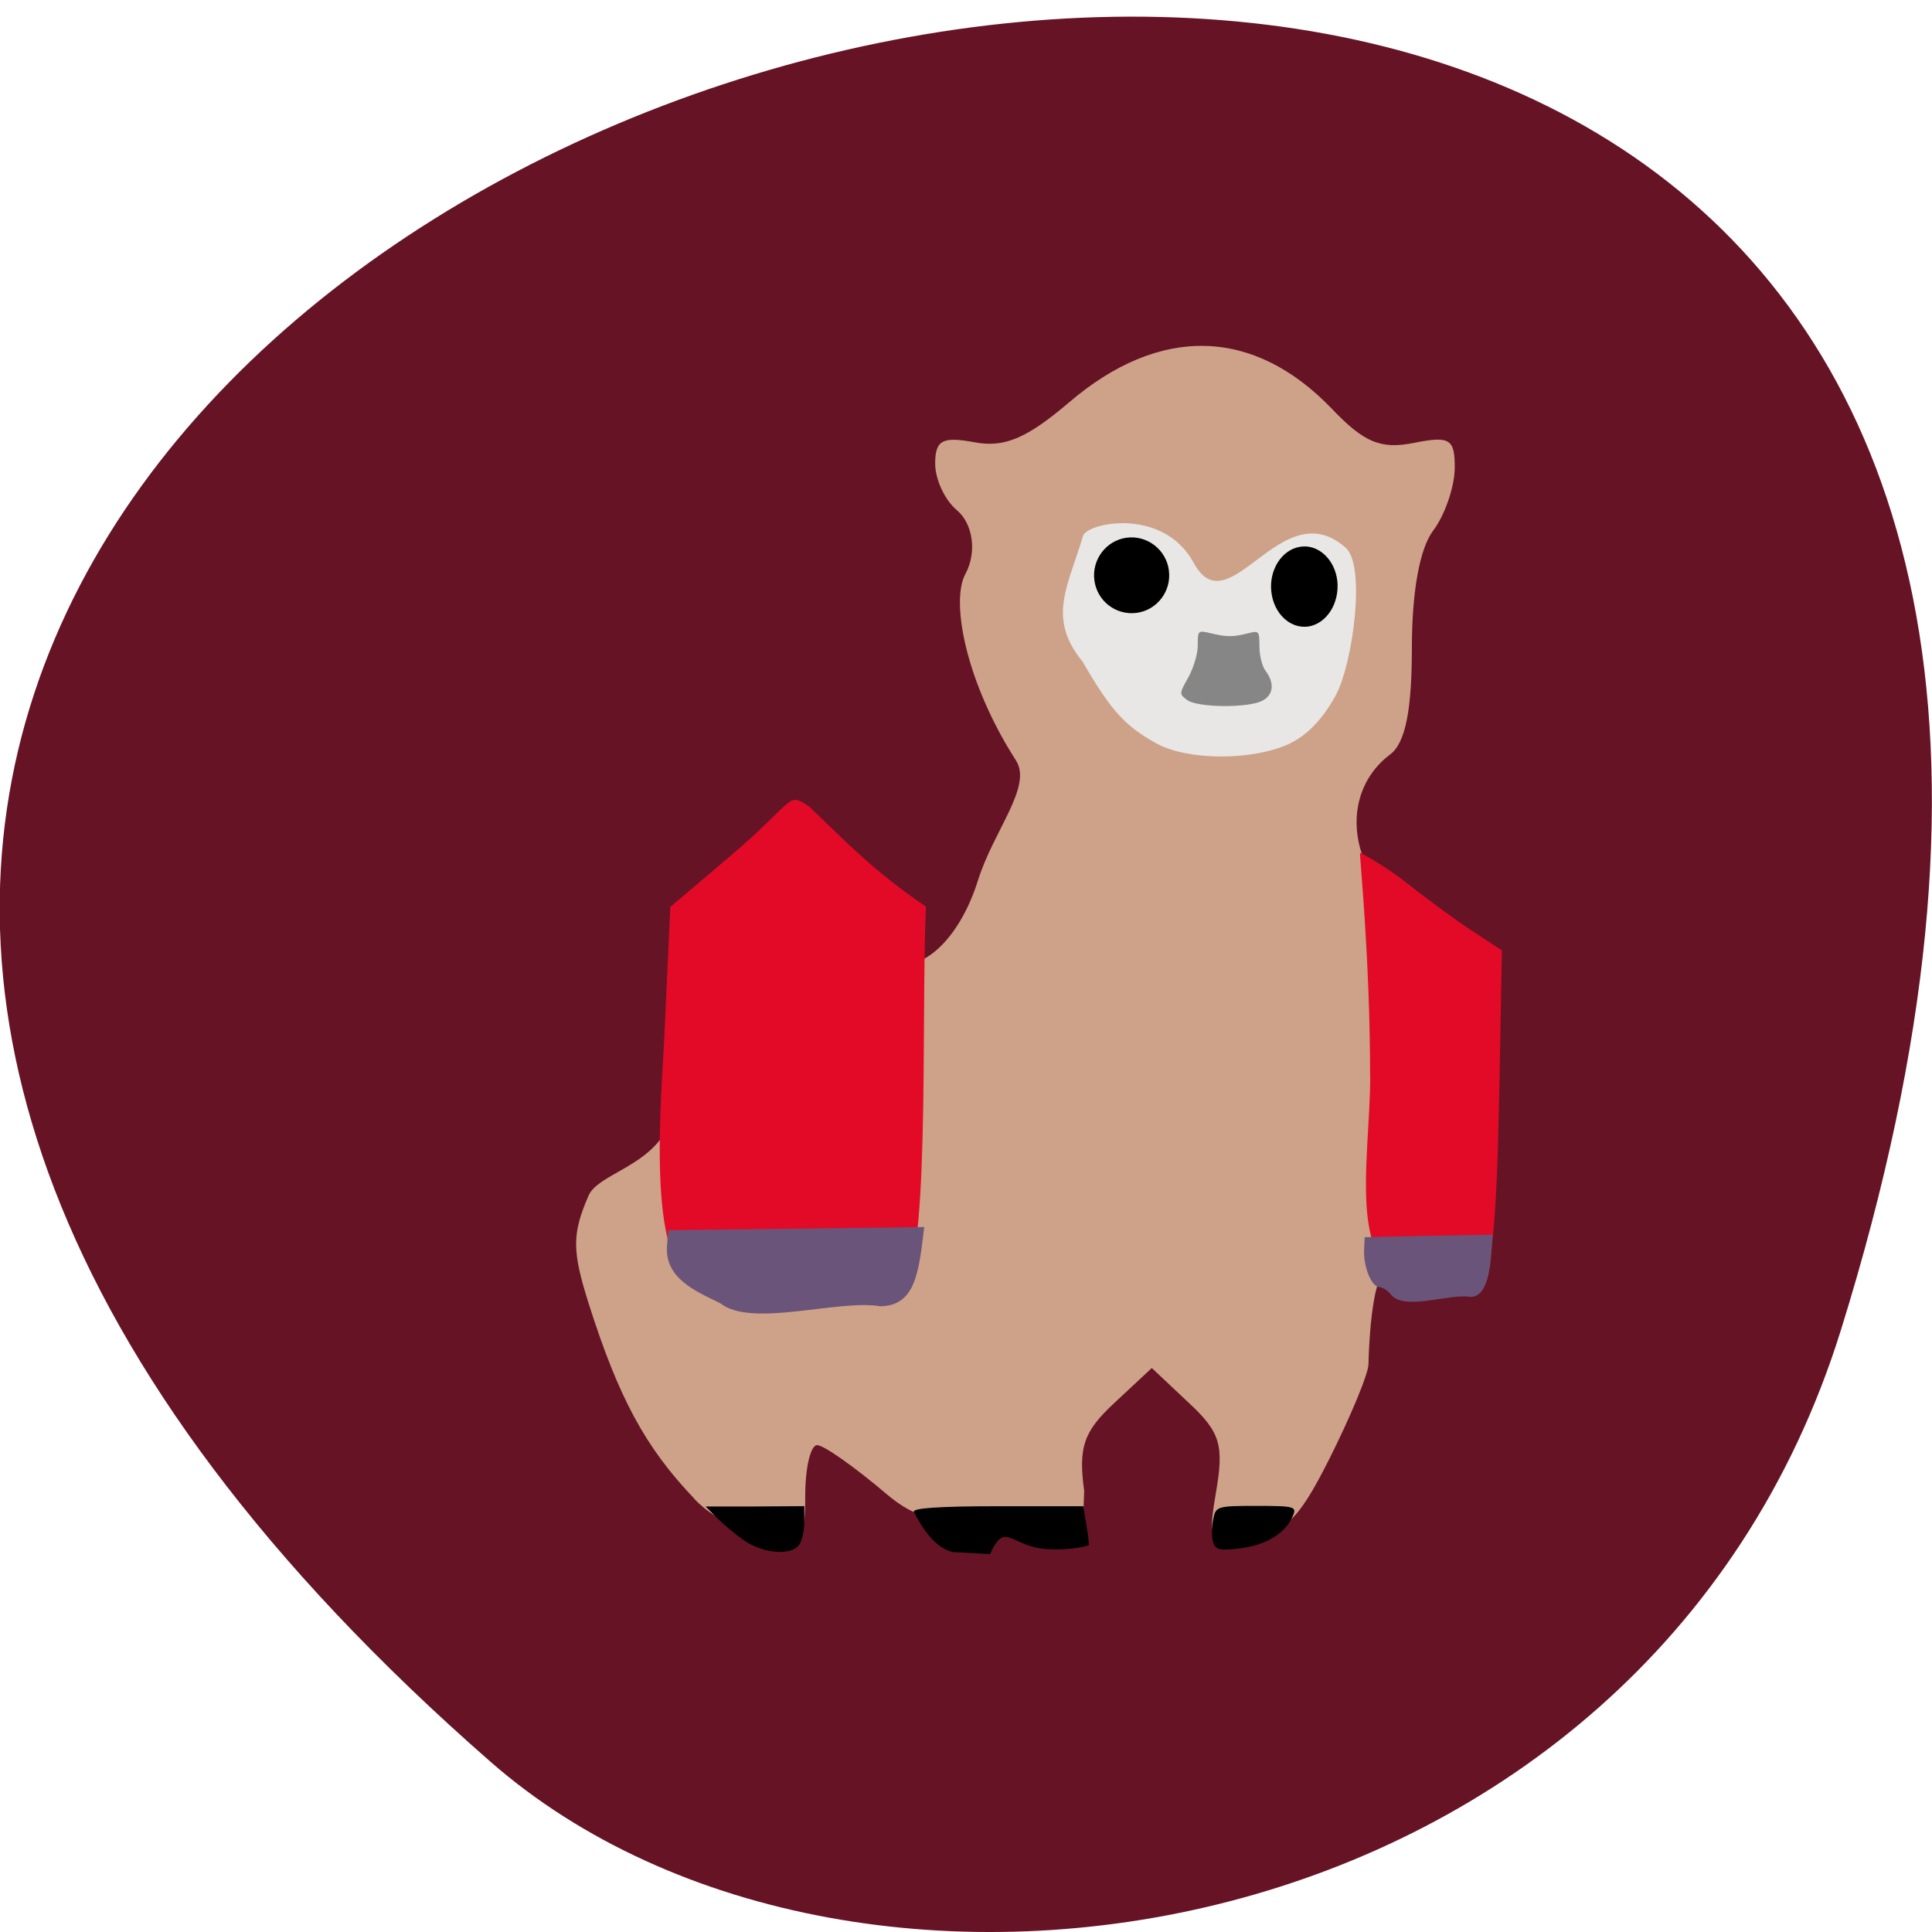 <svg xmlns="http://www.w3.org/2000/svg" viewBox="0 0 24 24"><path d="m 22.867 16.527 c 9.01 -28.926 -39.43 -14.461 -16.773 5.359 c 4.539 3.969 14.34 2.441 16.773 -5.359" fill="#661325"/><path d="m 8.625 18.617 c -0.609 -0.637 -0.941 -1.254 -1.313 -2.426 c -0.207 -0.656 -0.207 -0.863 0 -1.34 c 0.137 -0.313 1.016 -0.395 1.055 -1.16 c -0.441 -1.449 2.098 -3.582 2.527 -2.01 c 0.188 0.59 0.93 0.285 1.254 -0.742 c 0.195 -0.625 0.68 -1.168 0.473 -1.492 c -0.625 -0.973 -0.813 -1.977 -0.629 -2.316 c 0.148 -0.273 0.094 -0.629 -0.109 -0.797 c -0.145 -0.121 -0.266 -0.379 -0.266 -0.574 c 0 -0.293 0.09 -0.34 0.488 -0.266 c 0.371 0.07 0.648 -0.047 1.176 -0.496 c 1.125 -0.961 2.289 -0.934 3.262 0.078 c 0.402 0.422 0.609 0.508 1.02 0.426 c 0.449 -0.09 0.512 -0.051 0.508 0.32 c -0.004 0.234 -0.125 0.582 -0.27 0.773 c -0.164 0.219 -0.262 0.754 -0.262 1.449 c 0 0.766 -0.078 1.184 -0.27 1.328 c -0.777 0.586 -0.398 1.855 0.559 2.07 l 0.387 0.684 l 0.219 1.082 c 0.199 0.98 -0.078 1.711 -0.207 1.84 c -0.156 0.156 -0.156 0.27 0.008 0.465 c -0.125 0.551 -0.746 0.234 -1.02 0.285 c -0.18 0.055 -0.215 1.023 -0.215 1.145 c 0 0.121 -0.223 0.656 -0.492 1.191 c -0.402 0.797 -0.547 0.883 -0.965 0.93 c -0.5 0.059 -0.551 0.148 -0.438 -0.523 c 0.102 -0.59 0.055 -0.75 -0.34 -1.117 l -0.457 -0.43 l -0.465 0.434 c -0.383 0.355 -0.449 0.551 -0.375 1.094 l -0.02 0.535 l -0.809 -0.152 c -0.762 -0.145 -1.023 0.168 -1.629 -0.348 c -0.391 -0.332 -0.777 -0.605 -0.859 -0.605 c -0.082 0 -0.148 0.281 -0.148 0.625 c 0 0.531 -0.039 0.48 -0.391 0.48 c -0.234 0 -0.676 -0.109 -0.988 -0.438" fill="#cea288"/><path d="m 8.98 16.04 c -0.043 -0.066 -0.18 -0.125 -0.305 -0.125 c -0.68 -0.102 -0.445 -2.422 -0.422 -3.051 l 0.074 -1.598 l 0.746 -0.633 c 0.824 -0.699 0.695 -0.801 0.98 -0.613 c 0.512 0.492 0.813 0.809 1.449 1.242 c -0.063 1.367 0.066 4.707 -0.34 4.738 c -0.453 0 -2.141 0.109 -2.184 0.039" fill="#e30a28"/><path d="m 14.363 9.234 c -0.391 -0.219 -0.559 -0.402 -0.918 -1.02 c -0.441 -0.539 -0.176 -0.93 0.008 -1.555 c 0.051 -0.168 0.996 -0.363 1.375 0.332 c 0.441 0.816 1.09 -0.902 1.891 -0.184 c 0.25 0.227 0.086 1.445 -0.129 1.836 c -0.164 0.297 -0.352 0.492 -0.586 0.602 c -0.457 0.207 -1.258 0.203 -1.641 -0.012" fill="#e8e7e6"/><path d="m 14.746 8.695 c -0.098 -0.074 -0.098 -0.078 0.016 -0.281 c 0.063 -0.113 0.117 -0.289 0.117 -0.395 c 0 -0.188 0 -0.191 0.164 -0.152 c 0.195 0.047 0.273 0.047 0.461 0 c 0.137 -0.035 0.141 -0.027 0.141 0.164 c 0 0.113 0.035 0.25 0.078 0.305 c 0.117 0.156 0.094 0.309 -0.055 0.375 c -0.188 0.086 -0.801 0.078 -0.922 -0.016" fill="#868686"/><path d="m 17.02 13.383 c 0 -1.512 -0.137 -2.789 -0.125 -2.789 c 0.012 0 0.355 0.191 0.59 0.383 c 0.238 0.188 0.598 0.453 0.801 0.586 l 0.371 0.242 l -0.031 1.688 c -0.031 1.684 -0.09 2.293 -0.234 2.5 c -0.07 0.102 -0.016 -0.156 -0.613 -0.141 c -1.109 0.184 -0.758 -1.426 -0.758 -2.469" fill="#e30a28"/><path d="m 14.52 7.086 c 0.035 0.254 -0.145 0.492 -0.398 0.527 c -0.258 0.035 -0.492 -0.145 -0.527 -0.402 c -0.035 -0.258 0.145 -0.496 0.398 -0.531 c 0.258 -0.035 0.492 0.148 0.527 0.402"/><path d="m 16.613 7.219 c 0.027 0.273 -0.129 0.523 -0.355 0.563 c -0.227 0.035 -0.434 -0.156 -0.465 -0.43 c -0.031 -0.27 0.129 -0.523 0.355 -0.559 c 0.223 -0.039 0.434 0.152 0.465 0.426"/><path d="m 9.25 19.14 c -0.109 -0.074 -0.262 -0.203 -0.34 -0.281 l -0.145 -0.145 h 0.613 l 0.613 -0.004 v 0.203 c 0 0.109 -0.031 0.238 -0.07 0.285 c -0.102 0.129 -0.445 0.098 -0.672 -0.059"/><path d="m 11.84 19.281 c -0.258 -0.055 -0.426 -0.383 -0.488 -0.5 c -0.02 -0.047 0.328 -0.07 1.035 -0.07 h 1.07 l 0.035 0.211 c 0.02 0.113 0.035 0.234 0.035 0.266 c 0 0.031 -0.418 0.094 -0.664 0.035 c -0.332 -0.078 -0.398 -0.289 -0.563 0.082"/><path d="m 15.07 19.16 c -0.02 -0.063 -0.02 -0.188 0 -0.281 c 0.031 -0.168 0.047 -0.172 0.539 -0.172 c 0.477 0 0.504 0.008 0.449 0.129 c -0.09 0.211 -0.332 0.359 -0.652 0.398 c -0.246 0.031 -0.309 0.02 -0.336 -0.074"/><g fill="#6a5479"><path d="m 8.945 16.188 c -0.313 -0.152 -0.68 -0.309 -0.66 -0.699 l 0.016 -0.207 l 3.18 -0.039 c -0.066 0.543 -0.102 0.98 -0.547 0.984 c -0.523 -0.09 -1.602 0.273 -1.988 -0.039"/><path d="m 17.277 16.08 c -0.035 -0.047 -0.098 -0.086 -0.137 -0.09 c -0.102 0 -0.203 -0.25 -0.195 -0.461 l 0.008 -0.16 c 0.531 -0.012 1.059 -0.023 1.59 -0.031 c -0.023 0.277 -0.023 0.766 -0.273 0.773 c -0.262 -0.047 -0.828 0.18 -0.992 -0.031"/></g></svg>
